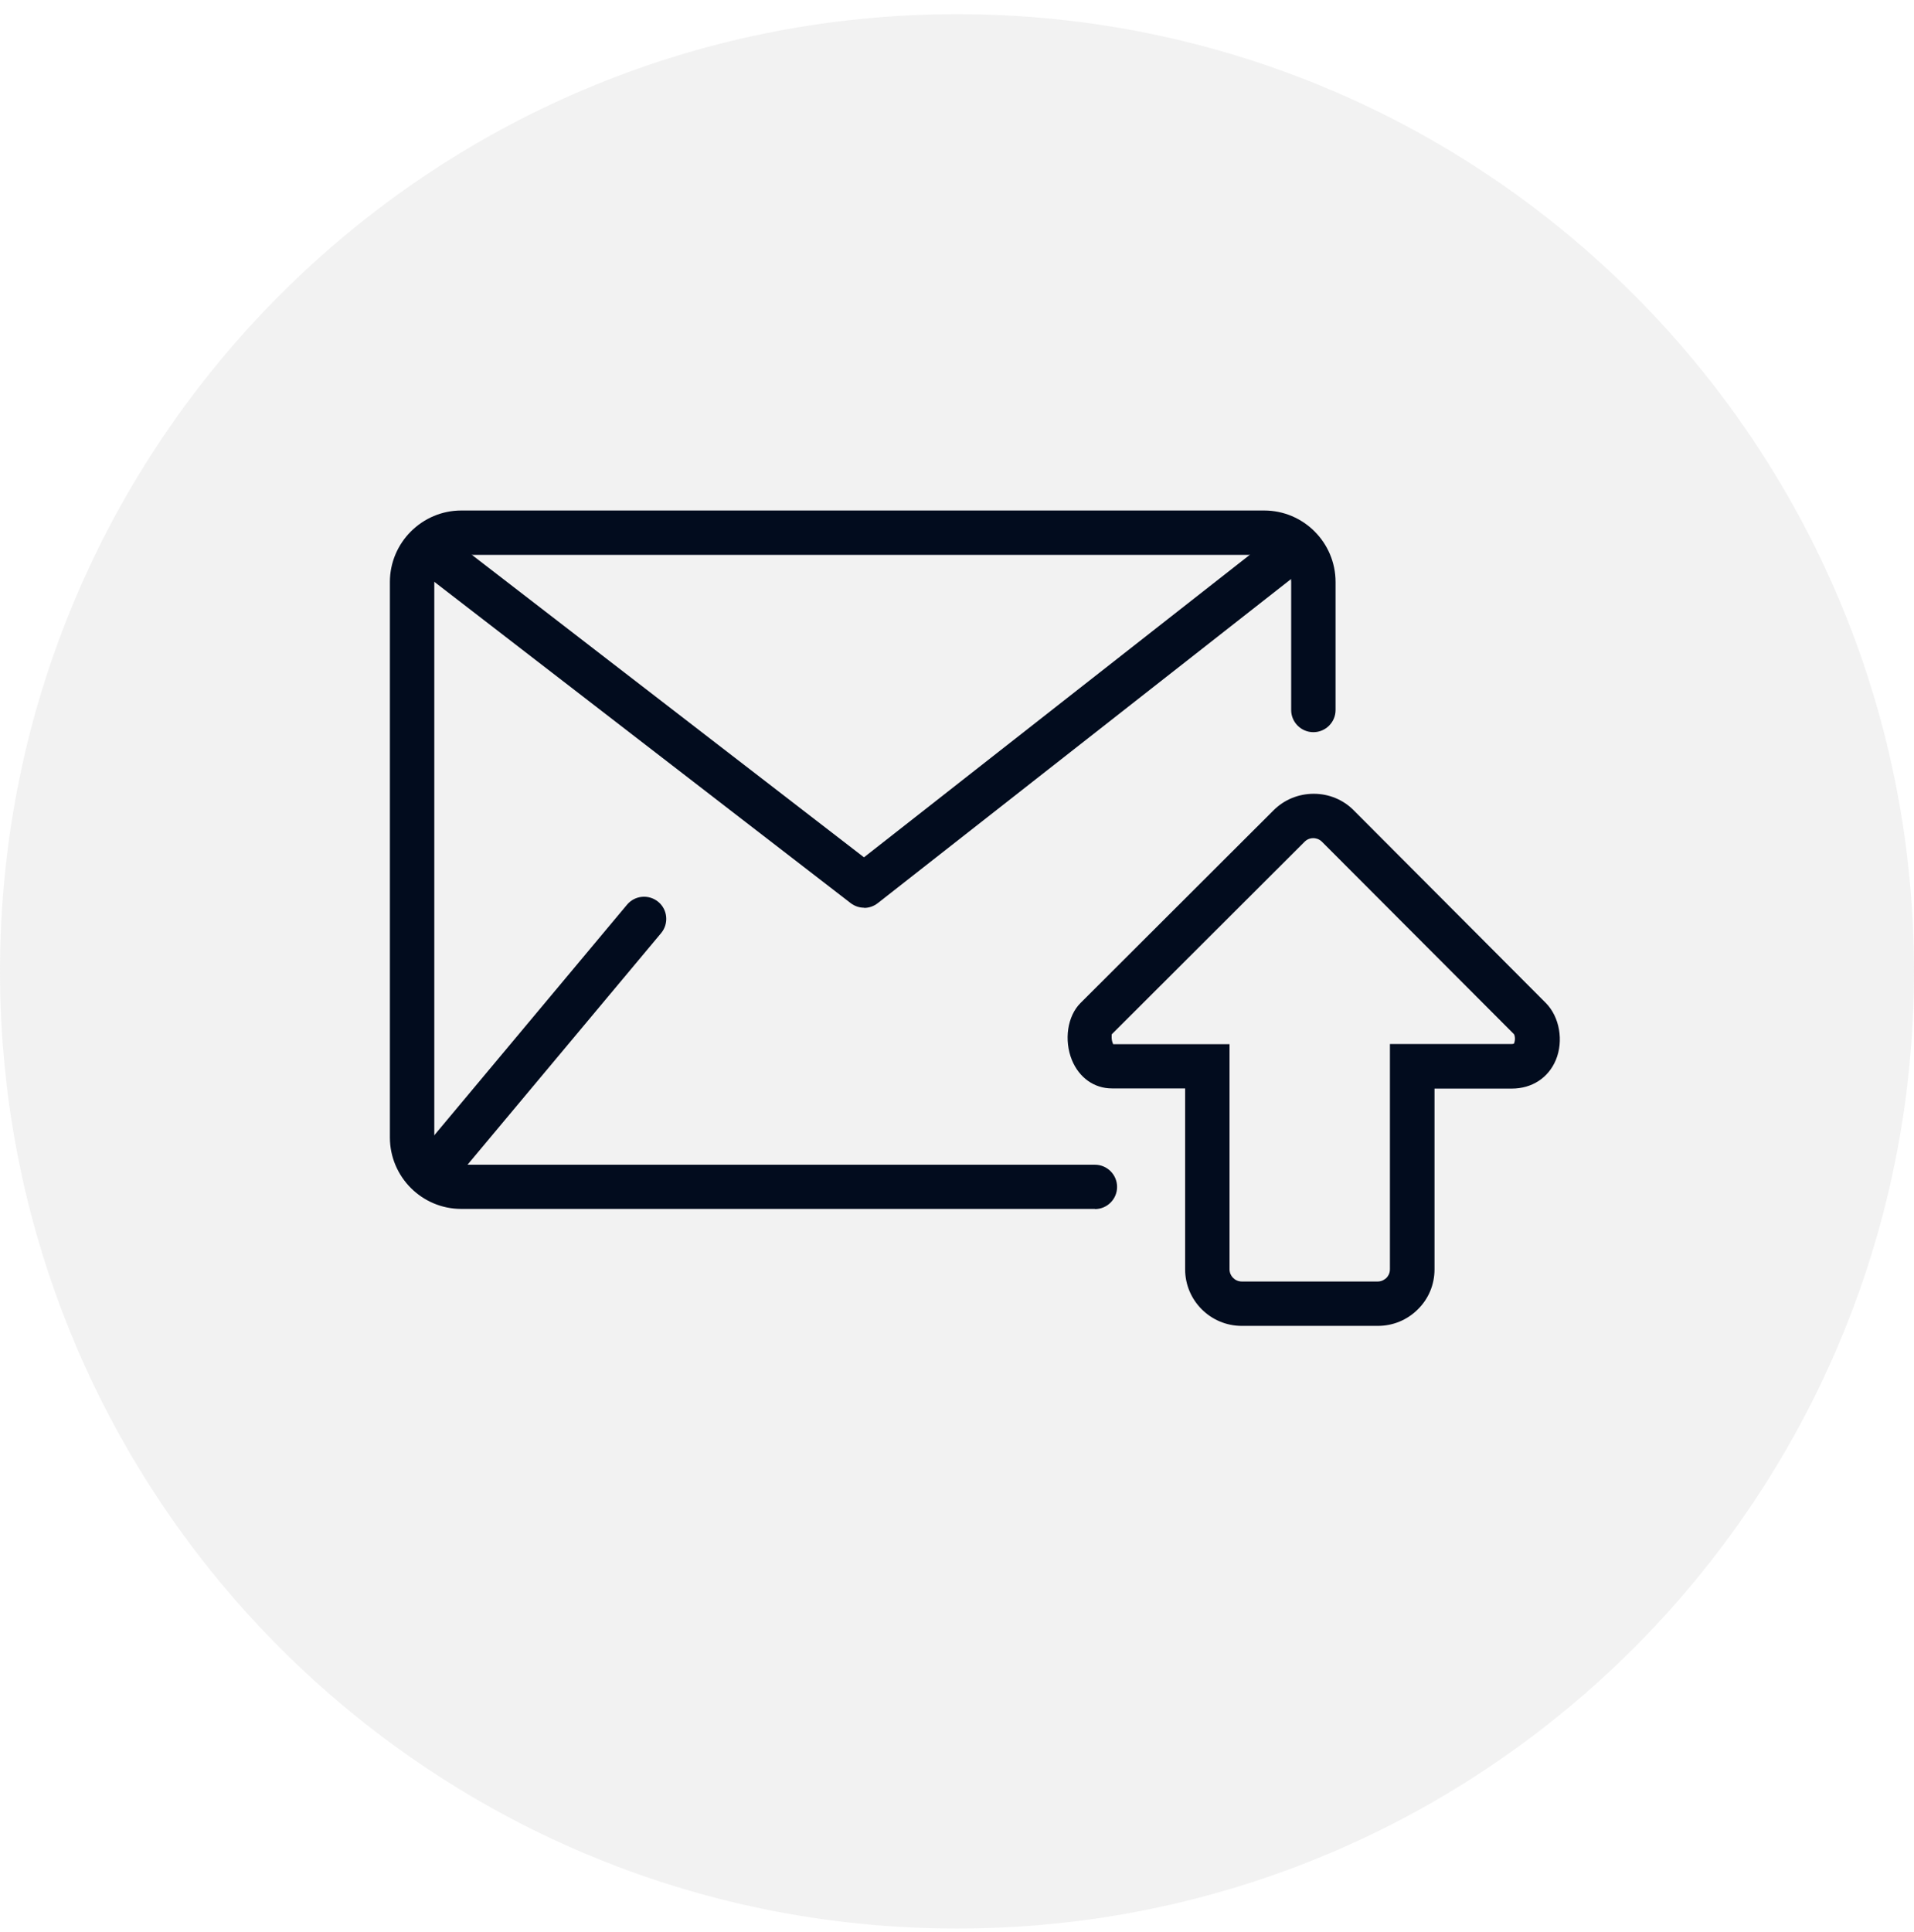 <svg width="108" height="109" viewBox="0 0 108 109" fill="none" xmlns="http://www.w3.org/2000/svg">
<g clip-path="url(#clip0_1_411)">
<g clip-path="url(#clip1_1_411)">
<path opacity="0.5" d="M0 54.8C0 24.976 24.177 0.8 54 0.8C83.823 0.8 108 24.976 108 54.8C108 84.623 83.823 108.8 54 108.8C24.177 108.8 0 84.623 0 54.8Z" fill="#E6E6E6"/>
<path d="M70.069 74.8C68.305 74.8 66.872 73.368 66.872 71.606V61.403H62.742C61.74 61.403 60.898 60.801 60.487 59.81C60.026 58.679 60.227 57.317 60.978 56.576L71.863 45.712C72.465 45.111 73.276 44.781 74.129 44.781C74.981 44.781 75.792 45.111 76.394 45.722L87.228 56.586C88 57.367 88.24 58.719 87.79 59.8C87.368 60.812 86.436 61.413 85.304 61.413H80.944V71.616C80.944 72.467 80.613 73.268 80.002 73.869C79.4 74.469 78.599 74.8 77.747 74.8H70.069ZM69.378 58.899V71.606C69.378 71.986 69.689 72.296 70.069 72.296H77.747C77.987 72.296 78.147 72.166 78.228 72.096C78.308 72.016 78.428 71.856 78.428 71.606V58.899H85.284C85.374 58.899 85.414 58.879 85.424 58.879C85.525 58.659 85.474 58.408 85.424 58.339L74.59 47.484C74.419 47.314 74.209 47.284 74.109 47.284C73.918 47.284 73.748 47.354 73.617 47.484L62.733 58.349C62.733 58.349 62.693 58.639 62.793 58.859C62.793 58.879 62.813 58.899 62.813 58.909H69.368L69.378 58.899Z" fill="#020C1E"/>
<path d="M61.791 68.201H26.029C23.804 68.201 22 66.389 22 64.166V32.835C22 30.612 23.814 28.8 26.029 28.8H71.332C73.557 28.8 75.361 30.612 75.361 32.835V40.055C75.361 40.745 74.8 41.306 74.109 41.306C73.417 41.306 72.856 40.745 72.856 40.055V32.835C72.856 31.994 72.174 31.303 71.332 31.303H26.029C25.187 31.303 24.506 31.984 24.506 32.835V64.176C24.506 65.017 25.187 65.708 26.029 65.708H61.781C62.472 65.708 63.033 66.269 63.033 66.96C63.033 67.651 62.472 68.211 61.781 68.211L61.791 68.201Z" fill="#020C1E"/>
<path d="M24.857 66.829C24.576 66.829 24.285 66.729 24.055 66.539C23.523 66.099 23.453 65.307 23.894 64.777L35.38 51.039C35.822 50.508 36.613 50.438 37.145 50.879C37.676 51.319 37.746 52.11 37.305 52.641L25.819 66.379C25.568 66.679 25.217 66.829 24.857 66.829Z" fill="#020C1E"/>
<path d="M48.761 51.209C48.49 51.209 48.219 51.119 47.999 50.949L23.483 32.034C22.932 31.614 22.832 30.823 23.253 30.282C23.674 29.731 24.466 29.631 25.007 30.052L48.751 48.366L72.294 29.911C72.835 29.481 73.627 29.581 74.058 30.122C74.489 30.662 74.389 31.453 73.848 31.884L49.532 50.949C49.302 51.129 49.032 51.219 48.761 51.219V51.209Z" fill="#020C1E"/>
</g>
</g>
<defs>
<clipPath id="clip0_1_411">
<rect width="108" height="108" fill="white" transform="translate(0 0.8)"/>
</clipPath>
<clipPath id="clip1_1_411">
<rect width="108" height="108" fill="white" transform="translate(0 0.8)"/>
</clipPath>
</defs>
</svg>
